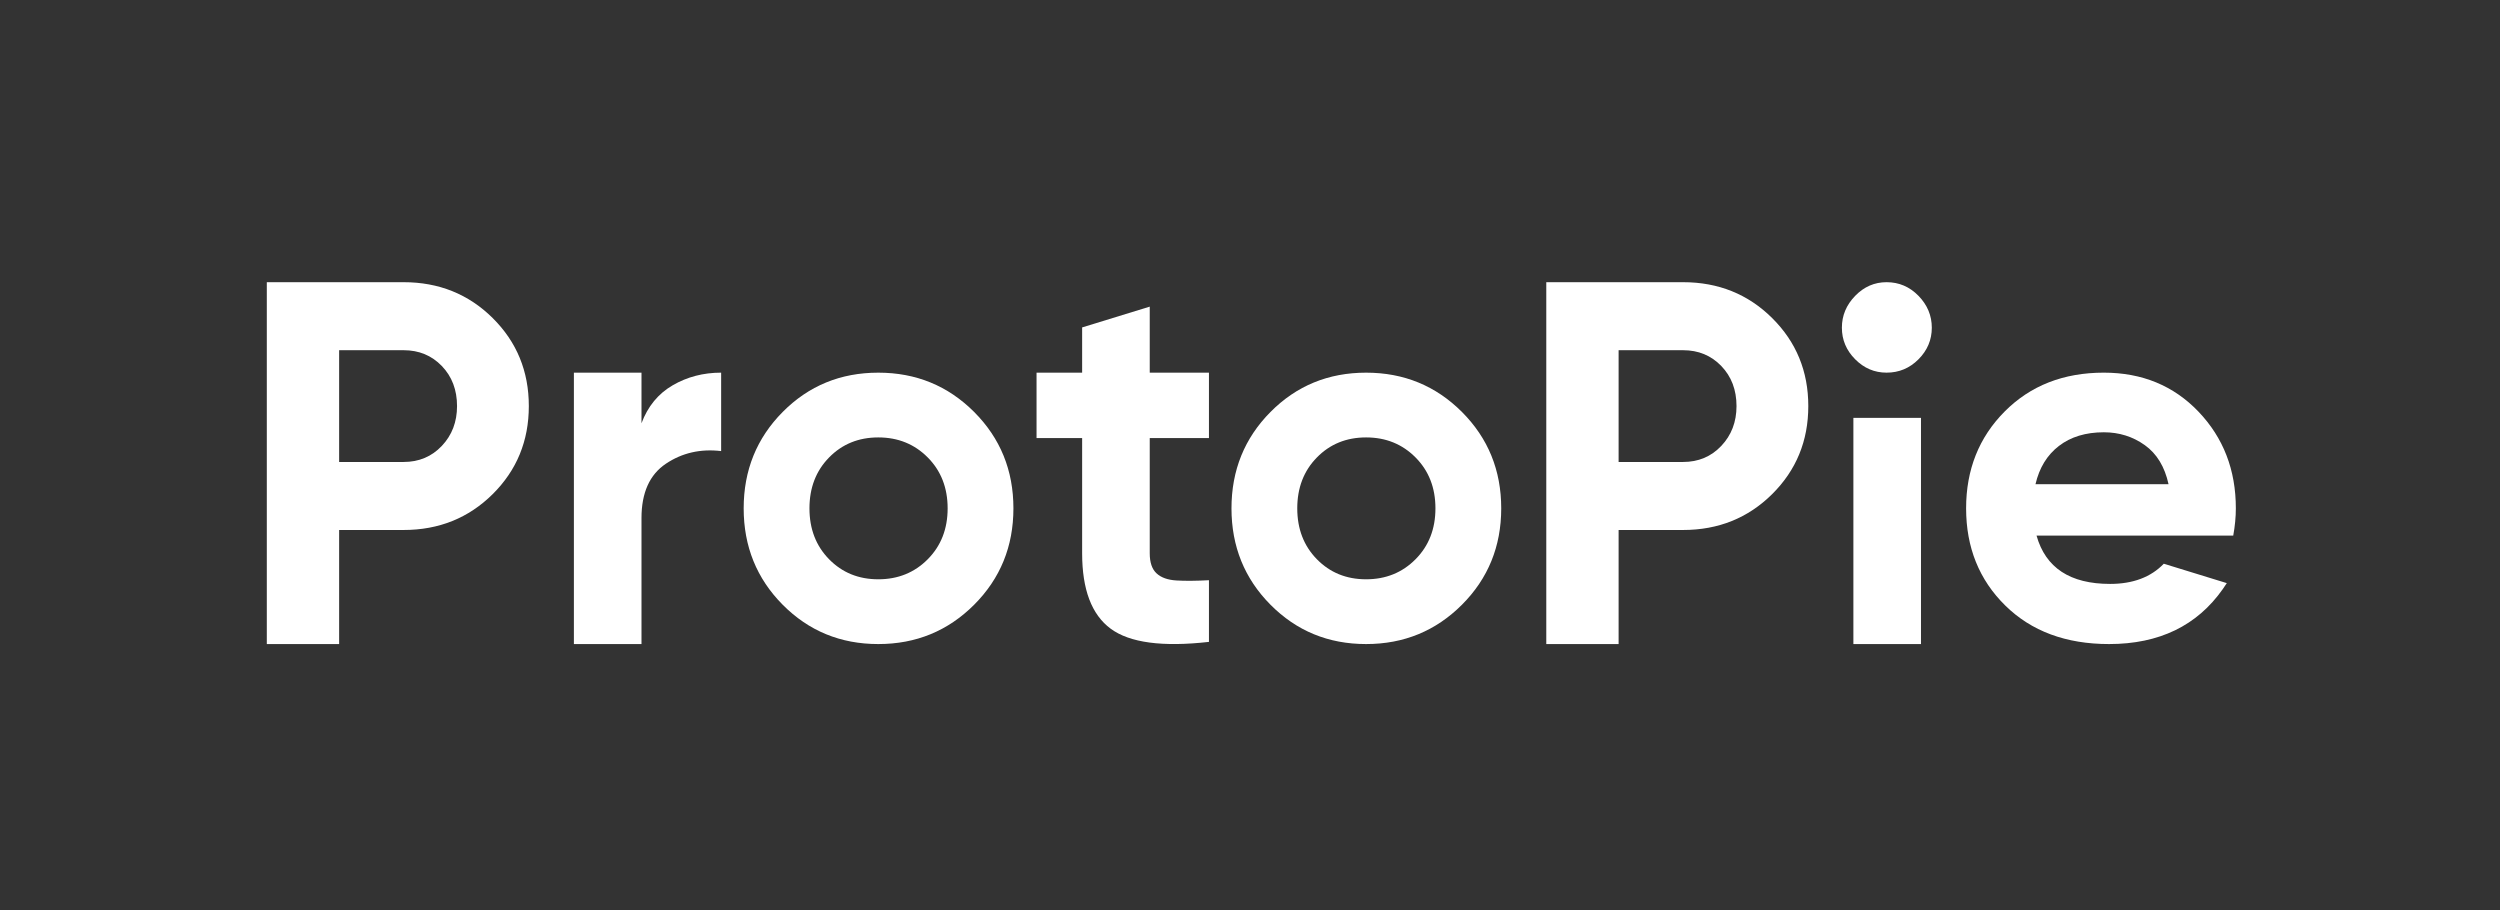 <?xml version="1.0" encoding="UTF-8"?>
<svg width="228px" height="83px" viewBox="0 0 228 83" version="1.1" xmlns="http://www.w3.org/2000/svg" xmlns:xlink="http://www.w3.org/1999/xlink">
    <rect x="0" y="0" width="228" height="83" fill="#333333" stroke="none"/>
    <!-- Generator: Sketch 52.6 (67491) - http://www.bohemiancoding.com/sketch -->
    <title>Wordtype Logo_White</title>
    <desc>Created with Sketch.</desc>
    <g id="Wordtype-Logo_White" stroke="none" stroke-width="1" fill="none" fill-rule="evenodd">
        <g transform="translate(24, 25)" fill="#FFFFFF" id="Group-17">
            <g>
                <path d="M12.807,17.132 C14.209,17.132 15.371,16.643 16.296,15.665 C17.22,14.688 17.682,13.478 17.682,12.035 C17.682,10.561 17.22,9.342 16.296,8.381 C15.371,7.42 14.209,6.939 12.807,6.939 L6.929,6.939 L6.929,17.132 L12.807,17.132 Z M12.807,0.736 C16.025,0.736 18.733,1.826 20.932,4.005 C23.13,6.186 24.229,8.861 24.229,12.035 C24.229,15.209 23.13,17.885 20.932,20.066 C18.733,22.245 16.025,23.335 12.807,23.335 L6.929,23.335 L6.929,33.738 L0.333,33.738 L0.333,0.736 L12.807,0.736 Z" id="Fill-1"></path>
                <path d="M34.504,13.603 C35.077,12.063 36.025,10.909 37.347,10.14 C38.669,9.371 40.143,8.986 41.768,8.986 L41.768,16.139 C39.888,15.915 38.208,16.3 36.727,17.293 C35.245,18.287 34.504,19.938 34.504,22.245 L34.504,33.738 L28.339,33.738 L28.339,8.987 L34.504,8.987 L34.504,13.603 Z" id="Fill-3"></path>
                <path d="M51.612,26.003 C52.806,27.222 54.301,27.831 56.1,27.831 C57.898,27.831 59.402,27.222 60.611,26.003 C61.82,24.784 62.425,23.237 62.425,21.362 C62.425,19.487 61.82,17.939 60.611,16.721 C59.402,15.502 57.898,14.893 56.1,14.893 C54.301,14.893 52.806,15.502 51.612,16.721 C50.418,17.939 49.822,19.487 49.822,21.362 C49.822,23.237 50.418,24.784 51.612,26.003 M64.843,30.151 C62.455,32.542 59.541,33.738 56.1,33.738 C52.659,33.738 49.752,32.542 47.38,30.151 C45.008,27.761 43.823,24.831 43.823,21.362 C43.823,17.893 45.008,14.963 47.38,12.572 C49.752,10.182 52.659,8.987 56.1,8.987 C59.541,8.987 62.455,10.182 64.843,12.572 C67.23,14.963 68.424,17.893 68.424,21.362 C68.424,24.831 67.23,27.761 64.843,30.151" id="Fill-5"></path>
                <path d="M86.256,14.949 L80.856,14.949 L80.856,25.463 C80.856,26.296 81.062,26.905 81.477,27.29 C81.891,27.675 82.496,27.891 83.293,27.939 C84.089,27.987 85.077,27.98 86.256,27.915 L86.256,33.54 C82.018,34.021 79.031,33.621 77.295,32.339 C75.558,31.058 74.691,28.765 74.691,25.463 L74.691,14.949 L70.533,14.949 L70.533,8.987 L74.691,8.987 L74.691,4.861 L80.856,2.965 L80.856,8.987 L86.256,8.987 L86.256,14.949 Z" id="Fill-7"></path>
                <path d="M96.1,26.003 C97.294,27.222 98.789,27.831 100.588,27.831 C102.386,27.831 103.89,27.222 105.099,26.003 C106.308,24.784 106.912,23.237 106.912,21.362 C106.912,19.487 106.308,17.939 105.099,16.721 C103.89,15.502 102.386,14.893 100.588,14.893 C98.789,14.893 97.294,15.502 96.1,16.721 C94.906,17.939 94.31,19.487 94.31,21.362 C94.31,23.237 94.906,24.784 96.1,26.003 M109.331,30.151 C106.943,32.542 104.029,33.738 100.588,33.738 C97.146,33.738 94.24,32.542 91.868,30.151 C89.496,27.761 88.311,24.831 88.311,21.362 C88.311,17.893 89.496,14.963 91.868,12.572 C94.24,10.182 97.146,8.987 100.588,8.987 C104.029,8.987 106.943,10.182 109.331,12.572 C111.718,14.963 112.912,17.893 112.912,21.362 C112.912,24.831 111.718,27.761 109.331,30.151" id="Fill-9"></path>
                <path d="M129.495,17.132 C130.896,17.132 132.059,16.643 132.984,15.665 C133.907,14.688 134.37,13.478 134.37,12.035 C134.37,10.561 133.907,9.342 132.984,8.381 C132.059,7.42 130.896,6.939 129.495,6.939 L123.617,6.939 L123.617,17.132 L129.495,17.132 Z M129.495,0.736 C132.713,0.736 135.421,1.826 137.619,4.005 C139.817,6.186 140.917,8.861 140.917,12.035 C140.917,15.209 139.817,17.885 137.619,20.066 C135.421,22.245 132.713,23.335 129.495,23.335 L123.617,23.335 L123.617,33.738 L117.021,33.738 L117.021,0.736 L129.495,0.736 Z" id="Fill-11"></path>
                <path d="M145.029,33.737 L151.194,33.737 L151.194,13.111 L145.029,13.111 L145.029,33.737 Z M148.054,8.986 C146.953,8.986 145.999,8.58 145.192,7.767 C144.384,6.955 143.98,5.994 143.98,4.887 C143.98,3.78 144.384,2.812 145.192,1.981 C145.999,1.151 146.953,0.736 148.054,0.736 C149.189,0.736 150.16,1.151 150.968,1.981 C151.776,2.812 152.181,3.78 152.181,4.887 C152.181,5.994 151.776,6.955 150.968,7.767 C150.16,8.58 149.189,8.986 148.054,8.986 Z" id="Fill-13"></path>
                <path d="M161.637,19.159 L173.771,19.159 C173.422,17.565 172.701,16.378 171.606,15.596 C170.512,14.816 169.266,14.424 167.87,14.424 C166.221,14.424 164.856,14.839 163.778,15.667 C162.7,16.494 161.985,17.659 161.637,19.159 M179.084,28.181 C178.879,28.494 178.72,28.722 178.72,28.722 C176.372,32.065 172.914,33.738 168.347,33.738 C164.413,33.738 161.256,32.565 158.878,30.222 C156.498,27.878 155.309,24.925 155.309,21.362 C155.309,17.831 156.482,14.885 158.83,12.525 C161.178,10.167 164.19,8.986 167.87,8.986 C171.359,8.986 174.239,10.174 176.507,12.549 C178.775,14.925 179.909,17.862 179.909,21.362 C179.909,22.143 179.83,22.972 179.672,23.846 L161.732,23.846 C162.557,26.784 164.793,28.253 168.442,28.253 C170.522,28.253 172.154,27.64 173.338,26.412 C175.053,26.937 179.084,28.181 179.084,28.181" id="Fill-15"></path>
            </g>
        </g>
    </g>
</svg>